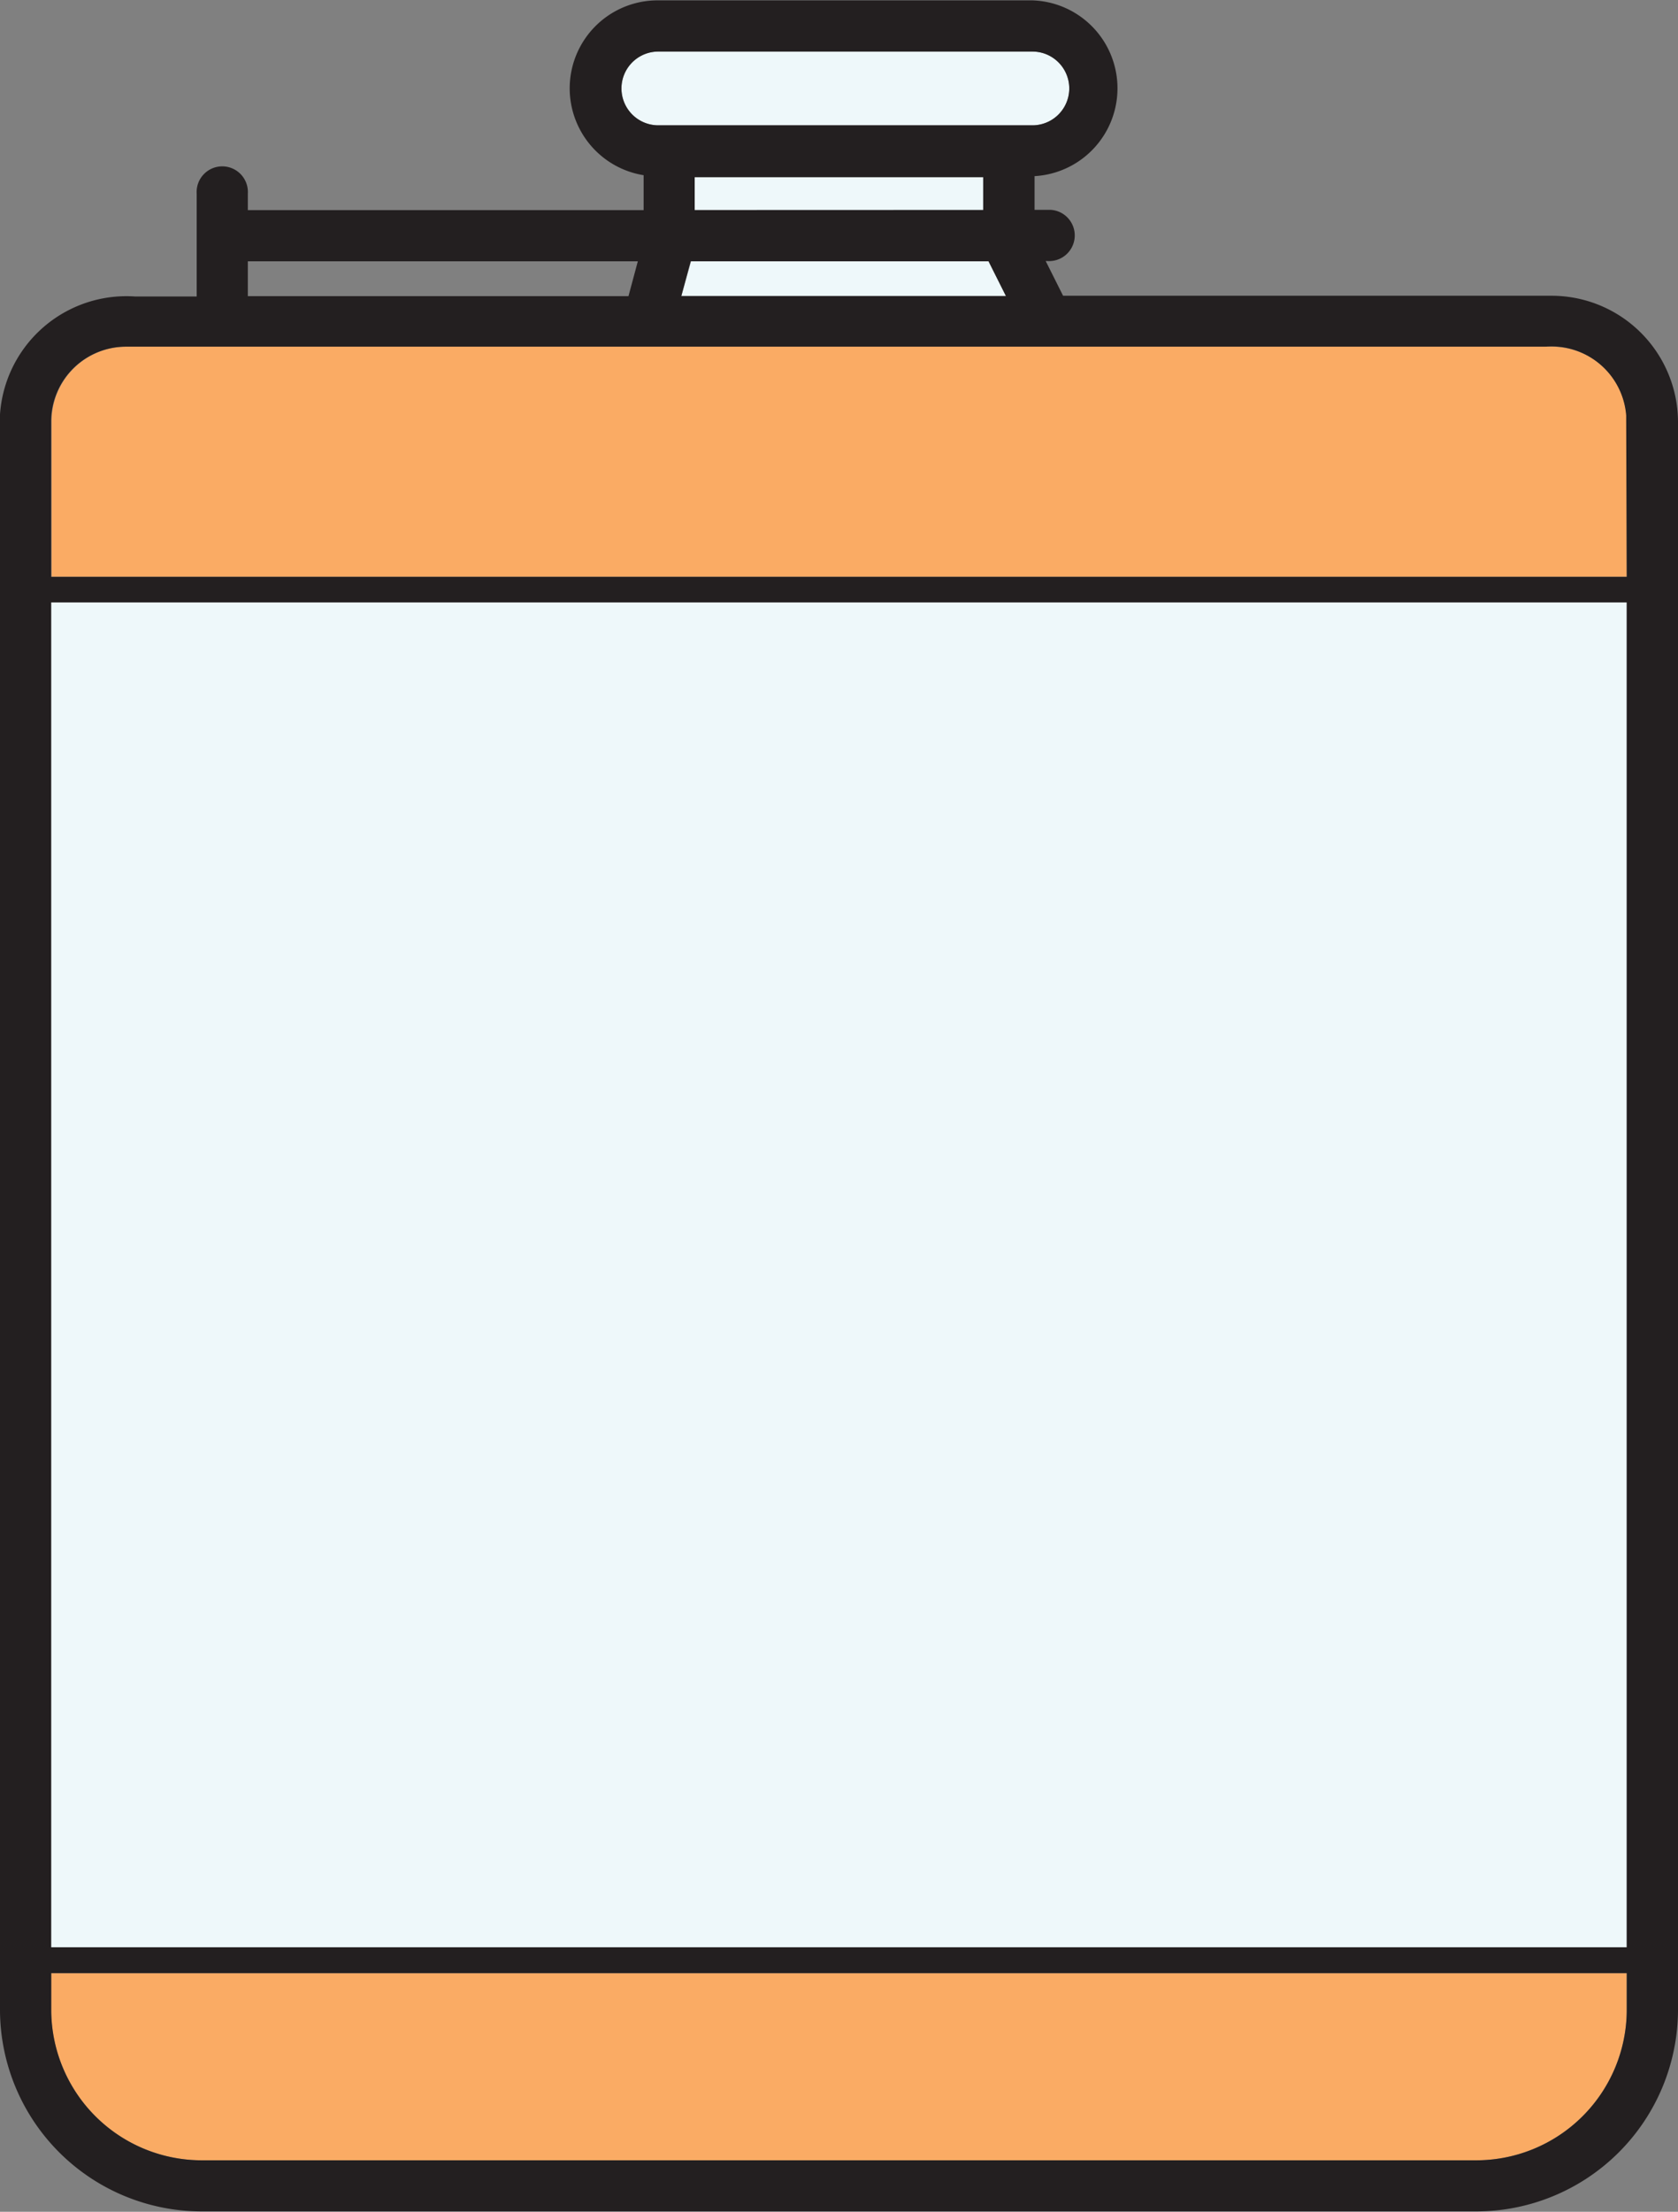 <svg xmlns="http://www.w3.org/2000/svg" viewBox="0 -0.039 179.42 236.308"><rect x="0" y="-0.039" width="179.42" height="236.308" fill="#808080" stroke="none"/><title>Depositphotos_107896548_09</title><g data-name="Layer 2"><g data-name="Layer 1"><g data-name="Layer 2"><g data-name="Layer 1-2"><path fill="#eef8fa" d="M5.47 64.32h168.47v143.69H5.47z"/><path d="M5.47 214.77a16.1 16.1 0 0 0 16.17 16h136.13a16.1 16.1 0 0 0 16.17-16v-4H5.47z" fill="#faab64"/><path fill="#eef8fa" d="M74.28 18.89h30.85v3.51H74.28z"/><path fill="#eef8fa" d="M72.85 31.59h34.71l-1.86-3.71H73.89l-1.04 3.71z"/><path d="M110.39 13.35a3.94 3.94 0 0 0 0-7.88h-40a3.94 3.94 0 0 0 0 7.88z" fill="#eef8fa"/><path d="M165.32 37H13.59a8 8 0 0 0-8.08 7.92v16.66h168.43V45a8 8 0 0 0-8-8z" fill="#faab64"/><path d="M165.86 31.56h-52.19l-1.86-3.71h.19a2.74 2.74 0 1 0 .33-5.47h-1.71v-3.6A9.4 9.4 0 0 0 110.39 0h-40a9.4 9.4 0 0 0-1.57 18.68v3.73H26.5v-1.77a2.74 2.74 0 1 0-5.47 0v11h-6.56A13.55 13.55 0 0 0 0 44.24v170.53a21.58 21.58 0 0 0 21.65 21.46h136.12a21.58 21.58 0 0 0 21.65-21.46V45a13.52 13.52 0 0 0-13.56-13.44zM66.45 9.41a3.94 3.94 0 0 1 3.94-3.94h40a3.94 3.94 0 1 1 0 7.88h-40a3.94 3.94 0 0 1-3.94-3.94zm39.25 18.47l1.86 3.71H72.85l1-3.71zm-31.42-5.47v-3.52h30.85v3.51zM26.5 27.88h41.7l-1 3.72H26.5zm147.44 186.89a16.1 16.1 0 0 1-16.17 16H21.65a16.1 16.1 0 0 1-16.17-16v-4h168.46zm0-6.76H5.47V64.32h168.47zm0-146.42H5.47V45a8 8 0 0 1 8-8h151.81a8 8 0 0 1 8.6 7.36V45z" fill="#231f20"/></g></g></g></g></svg>